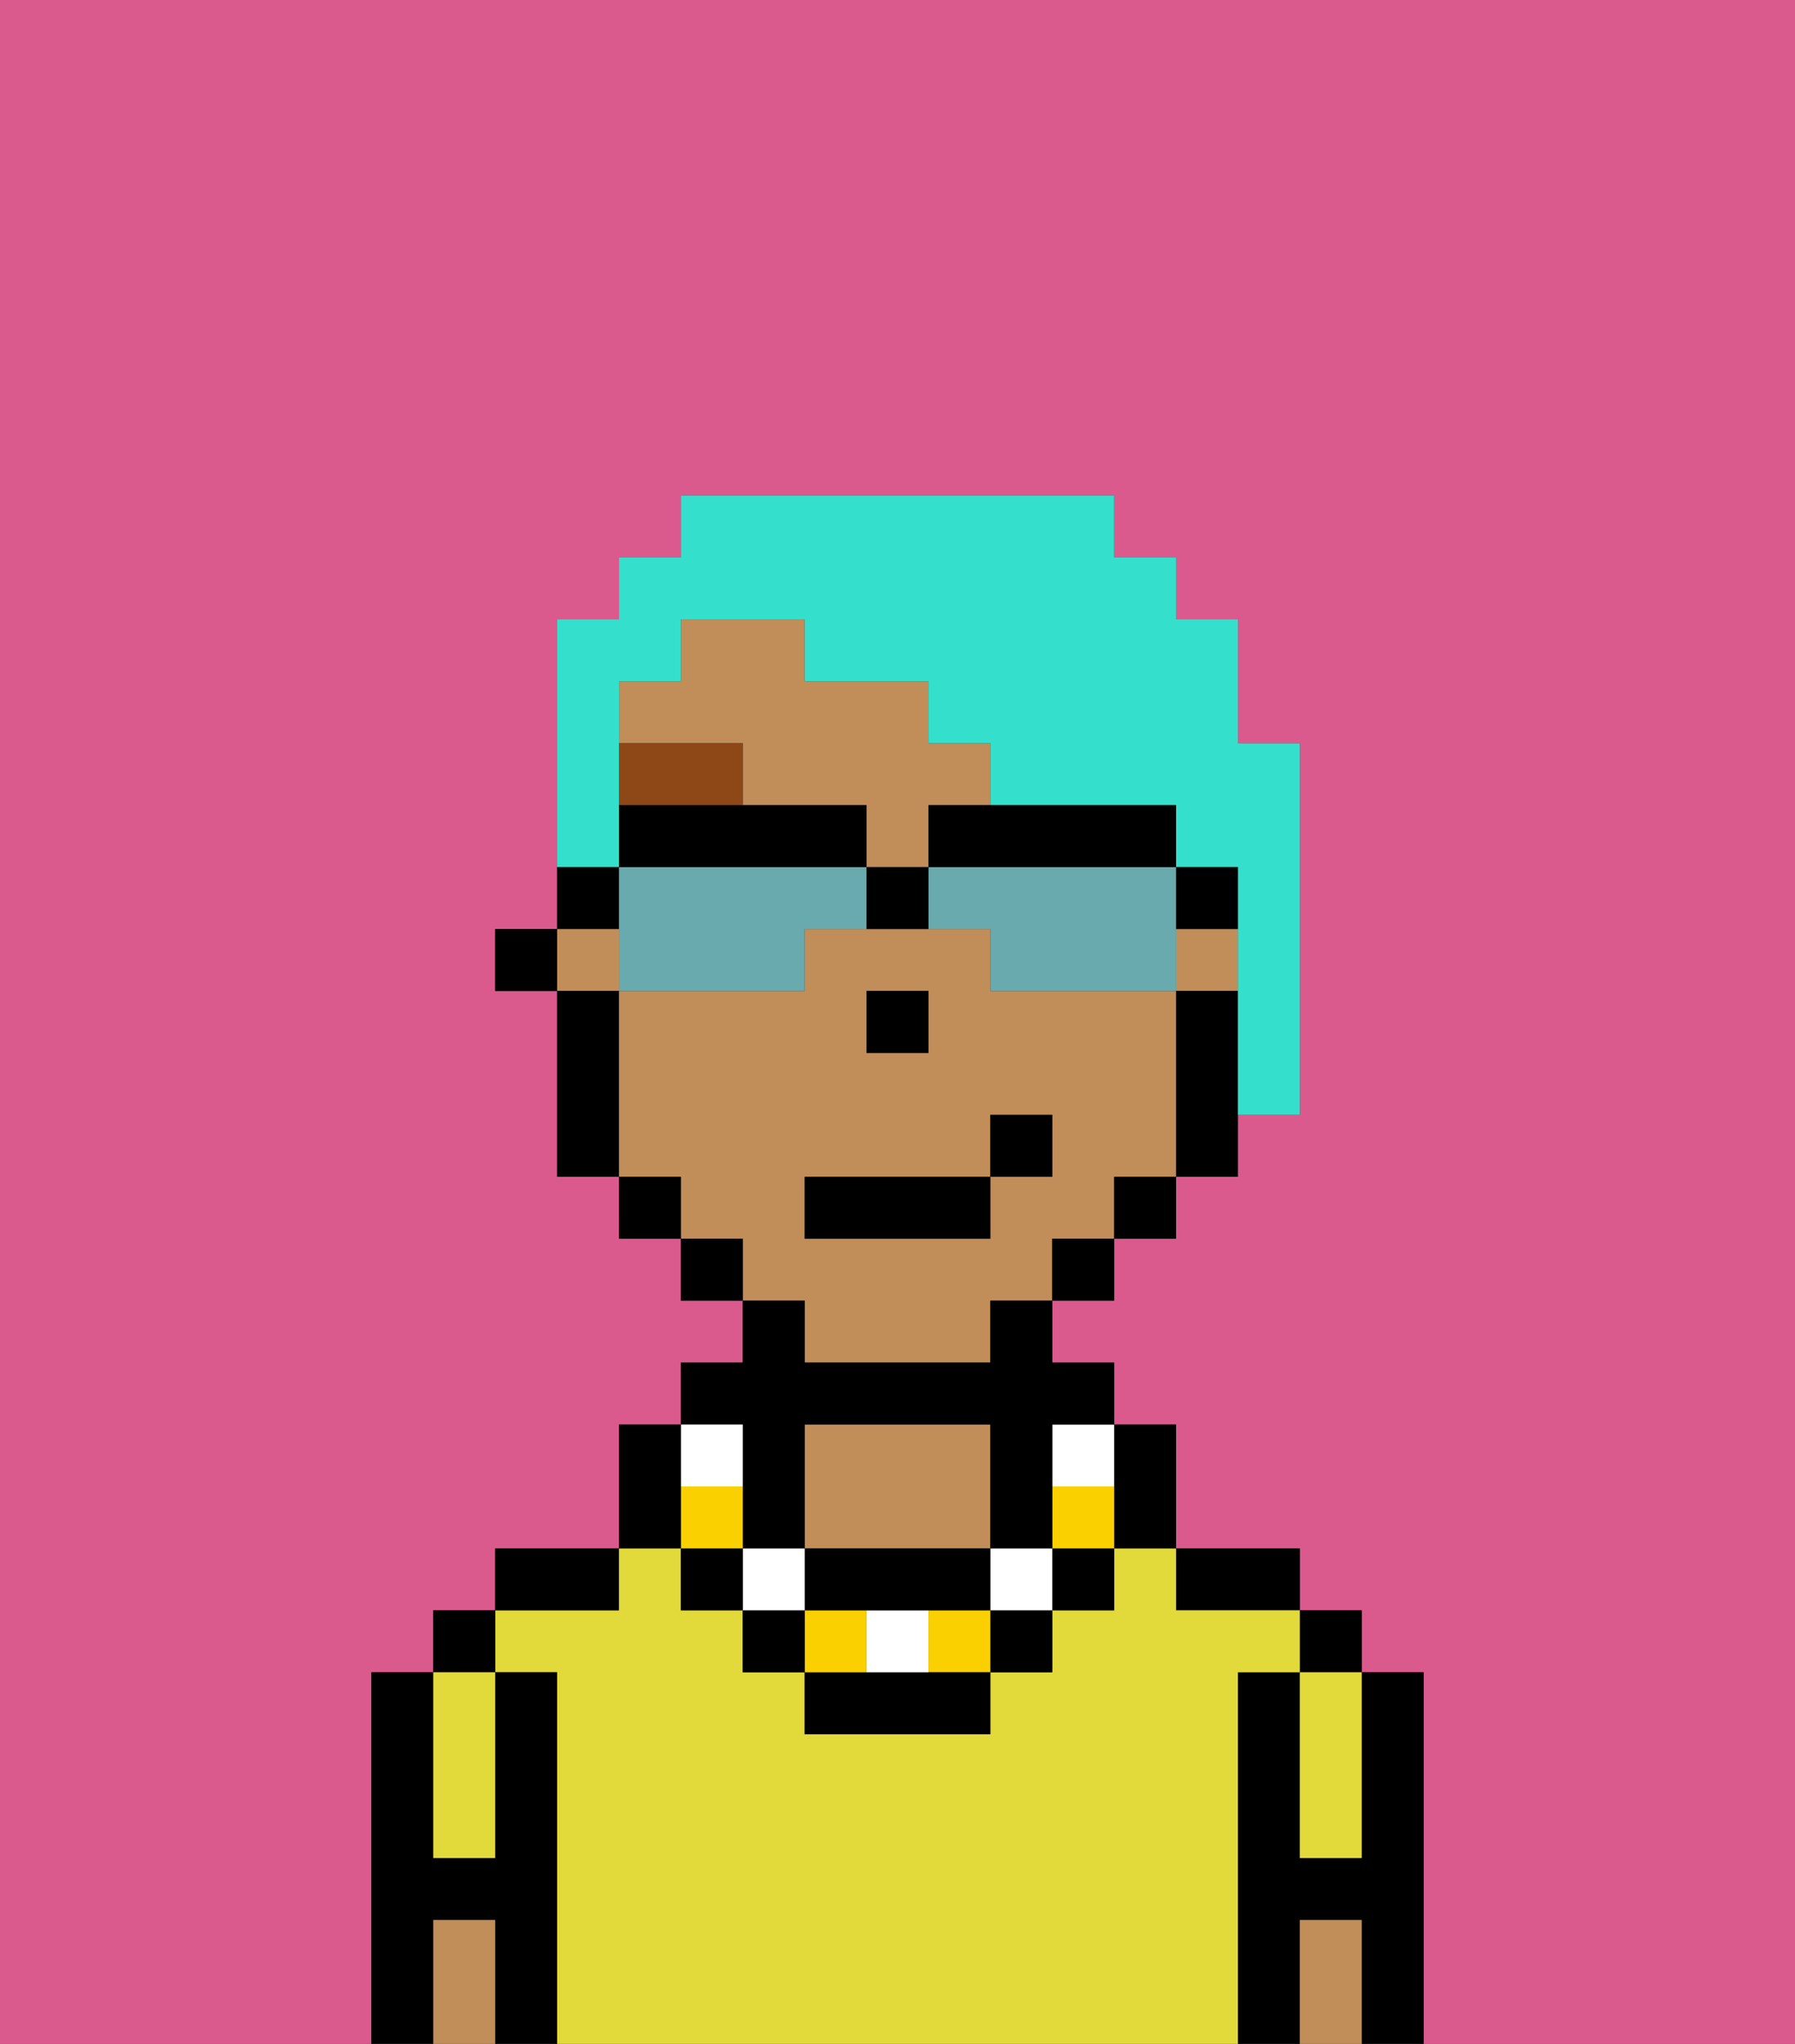 <svg xmlns="http://www.w3.org/2000/svg" viewBox="0 0 29 33"><rect x="0" y="0" width="29" height="33" fill="#333333" stroke="none"/><defs><style>polygon,rect,path{shape-rendering:crispedges;}.fa211-1{fill:#db5a8e;}.fa211-2{fill:#000000;}.fa211-3{fill:#e2d93b;}.fa211-4{fill:#c18d59;}.fa211-5{fill:#8e4717;}.fa211-6{fill:#fad000;}.fa211-7{fill:#ffffff;}.fa211-8{fill:#34e0cb;}.fa211-9{fill:#68aaad;}</style></defs><path class="fa211-1" d="M0,33H6V27H7V26H8V25h2V23h1V22h1V21H11V20H10V19H9V16H8V15H9V10h1V9h1V8h7V9h1v1h1v2h1v6H20v1H19v1H18v1H17v1h1v1h1v2h2v1h1v1h1v6h6V0H0Z"/><path class="fa211-2" d="M23,27H22v3H21V27H20v6h1V31h1v2h1V27Z"/><rect class="fa211-2" x="21" y="26" width="1" height="1"/><path class="fa211-3" d="M21,28v2h1V27H21Z"/><path class="fa211-4" d="M21,31v2h1V31Z"/><path class="fa211-2" d="M20,26h1V25H19v1Z"/><path class="fa211-3" d="M20,27h1V26H19V25H18v1H17v1H16v1H13V27H12V26H11V25H10v1H8v1H9v6H20V27Z"/><path class="fa211-4" d="M16,25V23H13v2h3Z"/><path class="fa211-2" d="M10,25H8v1h2Z"/><path class="fa211-2" d="M9,27H8v3H7V27H6v6H7V31H8v2H9V27Z"/><rect class="fa211-2" x="7" y="26" width="1" height="1"/><path class="fa211-3" d="M7,30H8V27H7v3Z"/><path class="fa211-4" d="M7,31v2H8V31Z"/><rect class="fa211-4" x="19" y="15" width="1" height="1"/><path class="fa211-4" d="M13,22h3V21h1V20h1V19h1V16H16V15H13v1H10v3h1v1h1v1h1Zm1-6h1v1H14Zm-1,3h3V18h1v1H16v1H13Z"/><rect class="fa211-4" x="9" y="15" width="1" height="1"/><path class="fa211-4" d="M12,13h2v1h1V13h1V12H15V11H13V10H11v1H10v1h2Z"/><path class="fa211-2" d="M19,16v3h1V16Z"/><rect class="fa211-2" x="18" y="19" width="1" height="1"/><rect class="fa211-2" x="17" y="20" width="1" height="1"/><rect class="fa211-2" x="11" y="20" width="1" height="1"/><rect class="fa211-2" x="10" y="19" width="1" height="1"/><path class="fa211-2" d="M10,16H9v3h1V16Z"/><rect class="fa211-2" x="8" y="15" width="1" height="1"/><rect class="fa211-2" x="14" y="16" width="1" height="1"/><path class="fa211-5" d="M12,12H10v1h2Z"/><path class="fa211-2" d="M18,25h1V23H18v2Z"/><rect class="fa211-2" x="17" y="25" width="1" height="1"/><path class="fa211-6" d="M17,24v1h1V24Z"/><path class="fa211-7" d="M17,24h1V23H17Z"/><rect class="fa211-2" x="16" y="26" width="1" height="1"/><rect class="fa211-7" x="16" y="25" width="1" height="1"/><rect class="fa211-6" x="15" y="26" width="1" height="1"/><path class="fa211-2" d="M14,27H13v1h3V27H14Z"/><path class="fa211-7" d="M14,27h1V26H14Z"/><rect class="fa211-6" x="13" y="26" width="1" height="1"/><path class="fa211-2" d="M14,26h2V25H13v1Z"/><rect class="fa211-2" x="12" y="26" width="1" height="1"/><rect class="fa211-7" x="12" y="25" width="1" height="1"/><path class="fa211-2" d="M12,24v1h1V23h3v2h1V23h1V22H17V21H16v1H13V21H12v1H11v1h1Z"/><rect class="fa211-2" x="11" y="25" width="1" height="1"/><rect class="fa211-6" x="11" y="24" width="1" height="1"/><rect class="fa211-7" x="11" y="23" width="1" height="1"/><path class="fa211-2" d="M11,24V23H10v2h1Z"/><rect class="fa211-2" x="13" y="19" width="3" height="1"/><rect class="fa211-2" x="16" y="18" width="1" height="1"/><path class="fa211-8" d="M10,13V11h1V10h2v1h2v1h1v1h3v1h1v4h1V12H20V10H19V9H18V8H11V9H10v1H9v4h1Z"/><path class="fa211-9" d="M13,14H10v2h3V15h1V14Z"/><path class="fa211-9" d="M19,14H15v1h1v1h3V14Z"/><path class="fa211-2" d="M15,14h4V13H15Z"/><path class="fa211-2" d="M13,14h1V13H10v1h3Z"/><path class="fa211-2" d="M20,15V14H19v1Z"/><path class="fa211-2" d="M10,14H9v1h1Z"/><path class="fa211-2" d="M14,14v1h1V14Z"/></svg>